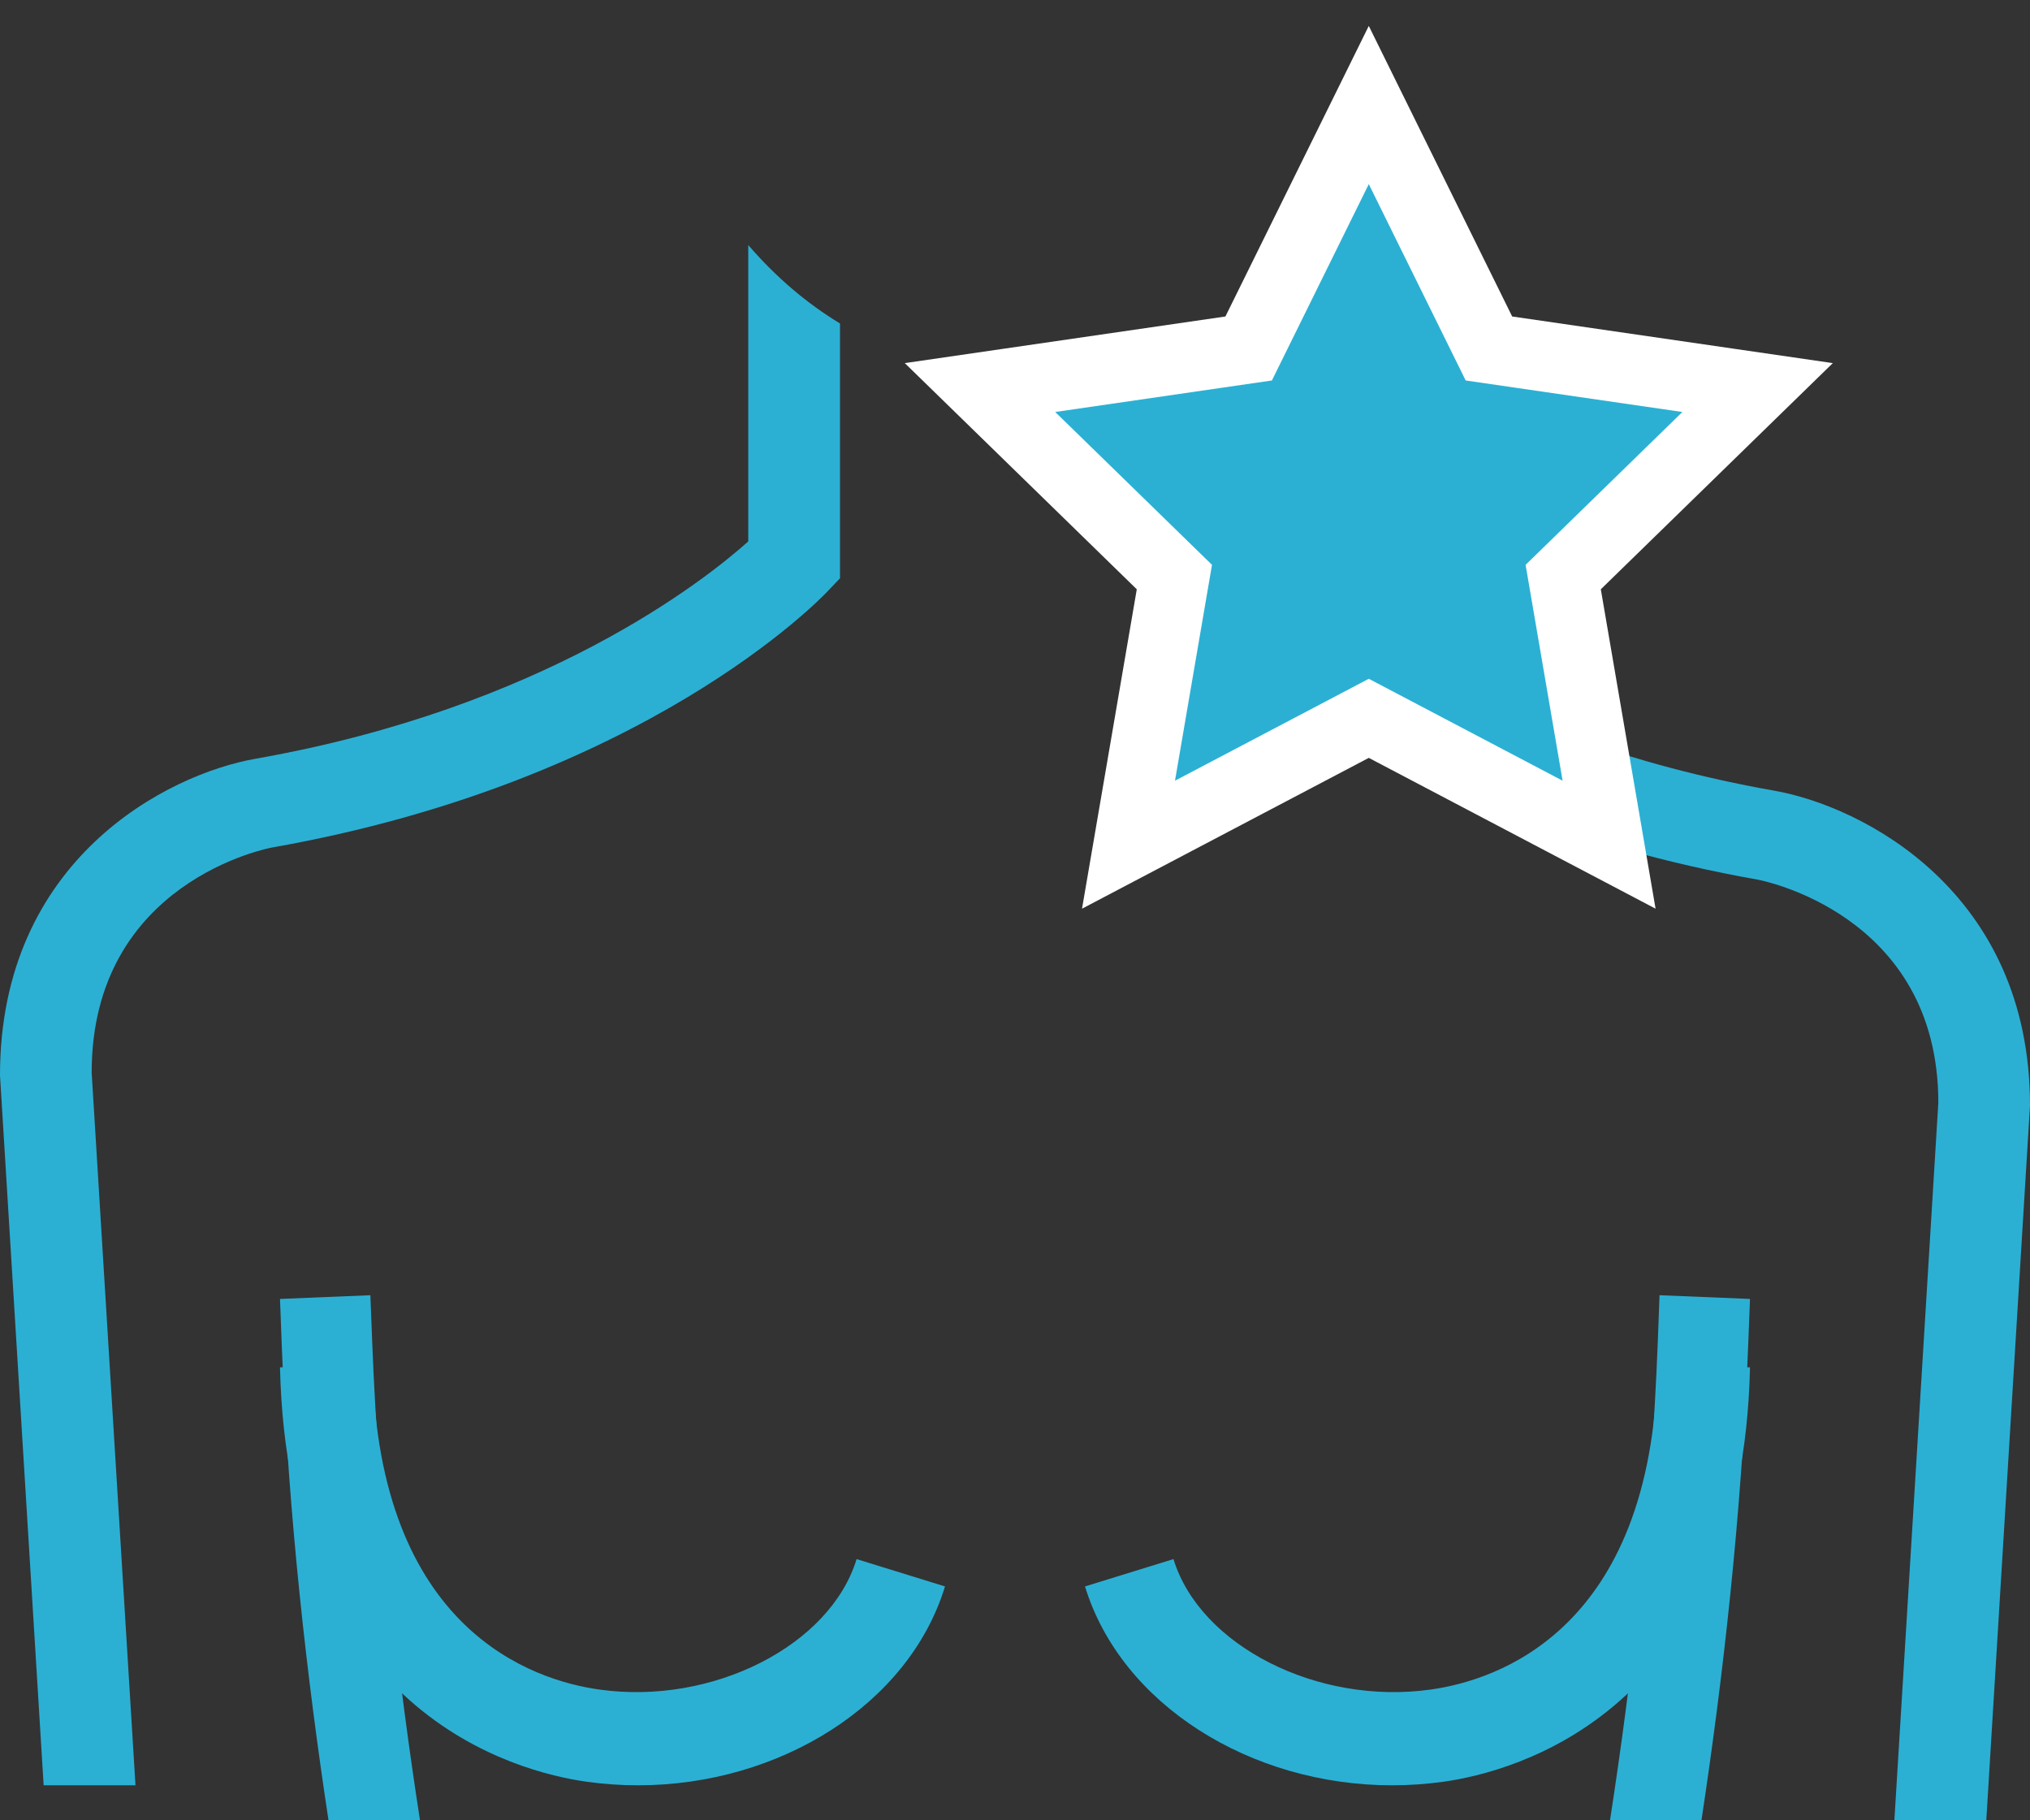 <?xml version="1.0" encoding="UTF-8" standalone="no"?>
<svg width="58px" height="52px" viewBox="0 0 58 52" version="1.1" xmlns="http://www.w3.org/2000/svg" xmlns:xlink="http://www.w3.org/1999/xlink">
    <rect x="0" y="0" width="58" height="52" fill="#333333" stroke="none"/>
    <!-- Generator: Sketch 41 (35326) - http://www.bohemiancoding.com/sketch -->
    <title>Group 38</title>
    <desc>Created with Sketch.</desc>
    <defs></defs>
    <g id="Icons" stroke="none" stroke-width="1" fill="none" fill-rule="evenodd">
        <g id="Icons-Subcat" transform="translate(-4197, -42)" fill="#2BB0D4">
            <g id="Group-38" transform="translate(4197, 45)">
                <g id="Group-21" transform="translate(0, 4)">
                    <path d="M55.381,24.501 L54.125,45 L56.751,45 L58,24.58 C58,18.468 53.208,16.023 50.676,15.584 C42.457,14.128 37.868,10.477 36.621,9.359 L36.621,1 C35.828,1.898 34.952,2.625 34,3.188 L34,10.414 L34.349,10.785 C34.559,11.007 39.576,16.243 50.218,18.128 C50.27,18.138 55.379,19.086 55.381,24.501 Z" id="Fill-49"></path>
                    <path d="M3.871,44 L2.619,23.641 C2.619,18.162 7.724,17.219 7.781,17.209 C18.421,15.33 23.441,10.11 23.648,9.889 L24,9.519 L24,2.241 C23.048,1.663 22.169,0.918 21.379,0 L21.379,8.467 C20.129,9.584 15.535,13.222 7.322,14.671 C4.788,15.109 -0.002,17.546 7.46801682e-07,23.719 L1.247,44 L3.871,44" id="Fill-50"></path>
                    <path d="M9.386,45 L12,45 C11.381,41.002 10.825,36.263 10.634,31.321 L10.582,30 L8,30.106 L8.05,31.427 C8.239,36.312 8.778,40.999 9.386,45" id="Fill-51"></path>
                    <path d="M18.228,44 C17.743,44 17.254,43.966 16.766,43.899 C14.764,43.619 8.222,41.942 8,32.06 L10.643,32 C10.81,39.57 15.235,41.003 17.127,41.265 C20.355,41.719 23.721,40.011 24.474,37.538 L27,38.319 C25.974,41.685 22.276,44 18.228,44" id="Fill-52"></path>
                    <path d="M48.613,45 C49.22,40.999 49.759,36.312 49.948,31.427 L50,30.106 L47.415,30 L47.366,31.321 C47.174,36.263 46.618,41.002 46,45 L48.613,45" id="Fill-53"></path>
                    <path d="M39.774,44 C35.725,44 32.03,41.685 31,38.319 L33.528,37.538 C34.281,40.009 37.643,41.719 40.873,41.265 C42.767,41.003 47.188,39.57 47.358,32 L50,32.06 C49.778,41.942 43.236,43.619 41.237,43.899 C40.748,43.966 40.257,44 39.774,44" id="Fill-54"></path>
                </g>
                <polygon id="Star-Copy" stroke="#FFFFFF" stroke-width="2" points="39.108 17.52 32.243 21.13 33.554 13.485 28 8.071 35.676 6.955 39.108 0 42.541 6.955 50.217 8.071 44.663 13.485 45.974 21.13"></polygon>
            </g>
        </g>
    </g>
</svg>